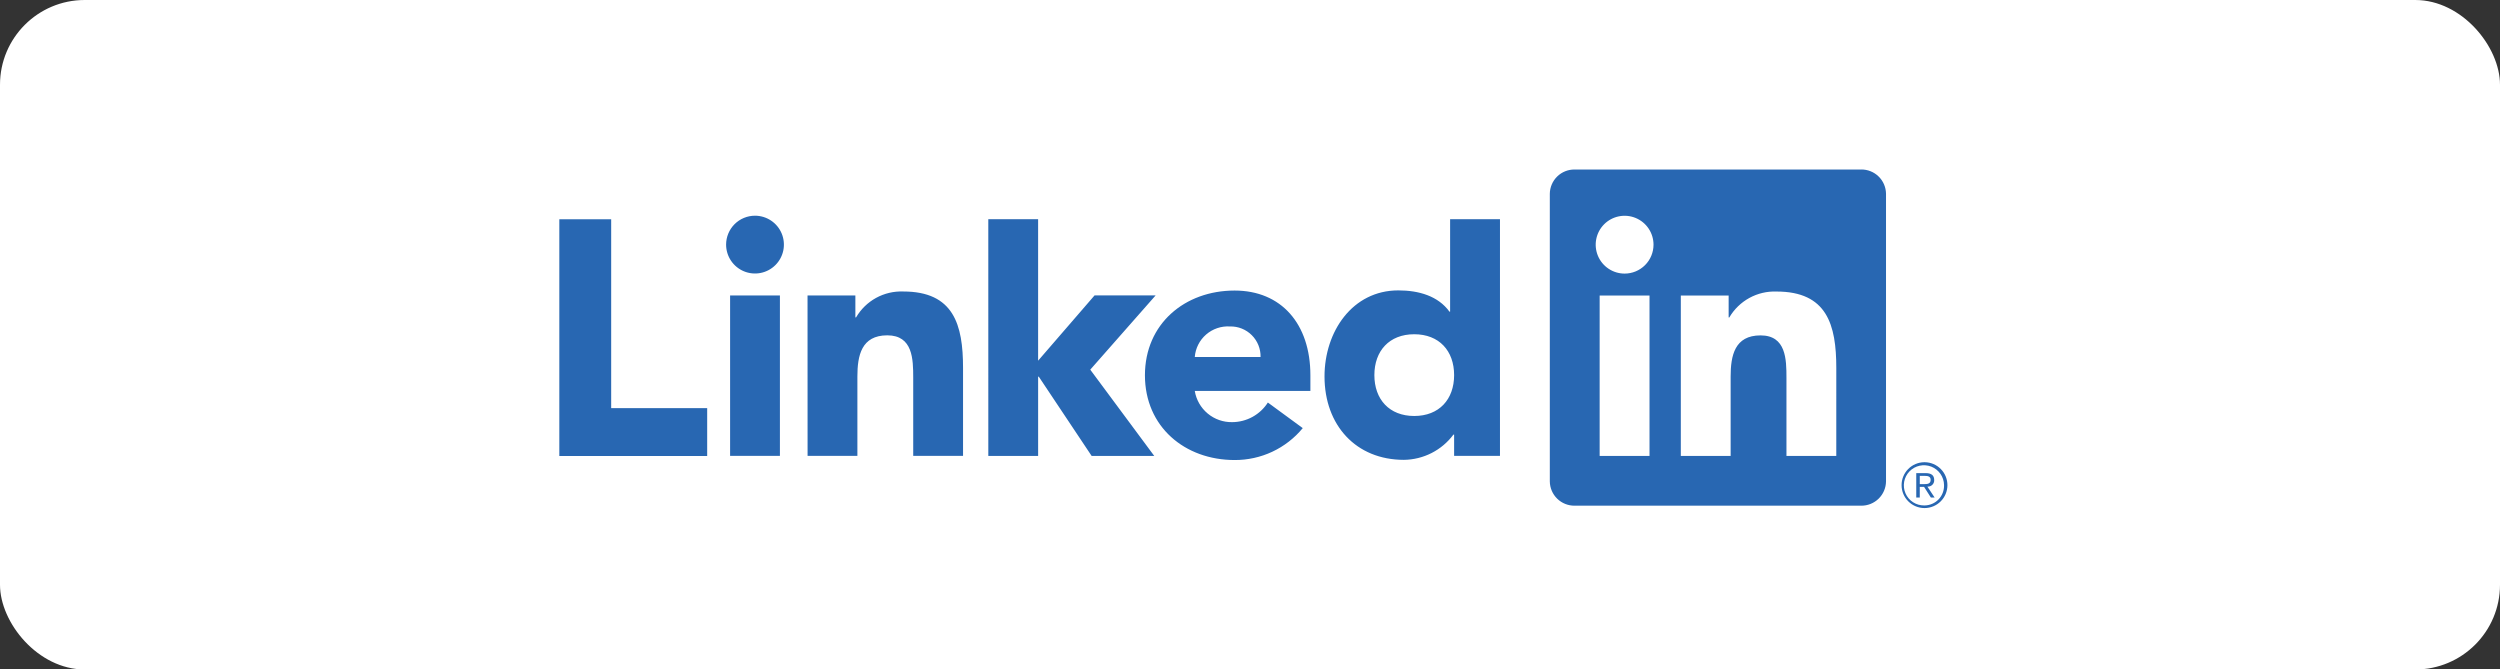 <svg width="295" height="79" viewBox="0 0 295 79" fill="none" xmlns="http://www.w3.org/2000/svg">
<rect x="0" y="0" width="295" height="79" fill="#333333" stroke="none"/>
<rect width="295" height="79" rx="10" fill="white"/>
<path d="M227.065 54.541C226.35 54.548 225.666 54.838 225.164 55.347C224.662 55.857 224.382 56.544 224.386 57.26C224.389 57.975 224.676 58.66 225.183 59.164C225.689 59.669 226.376 59.952 227.091 59.952C227.806 59.952 228.492 59.669 228.999 59.164C229.506 58.66 229.793 57.975 229.796 57.26C229.799 56.544 229.52 55.857 229.017 55.347C228.515 54.838 227.832 54.548 227.117 54.541H227.065ZM227.065 59.642C226.596 59.65 226.135 59.518 225.74 59.264C225.346 59.01 225.036 58.645 224.849 58.214C224.662 57.784 224.608 57.308 224.691 56.846C224.775 56.385 224.994 55.958 225.32 55.621C225.646 55.284 226.065 55.051 226.524 54.952C226.982 54.853 227.46 54.892 227.896 55.064C228.333 55.236 228.708 55.534 228.975 55.92C229.243 56.305 229.389 56.762 229.397 57.231V57.271C229.41 57.886 229.178 58.481 228.753 58.926C228.327 59.37 227.742 59.627 227.127 59.641H227.065M216.681 53.802H210.802V44.597C210.802 42.402 210.763 39.576 207.745 39.576C204.684 39.576 204.215 41.968 204.215 44.437V53.802H198.337V34.871H203.98V37.459H204.059C204.624 36.493 205.44 35.699 206.42 35.16C207.401 34.622 208.509 34.359 209.627 34.401C215.585 34.401 216.683 38.319 216.683 43.418L216.681 53.802ZM191.704 32.284C191.03 32.284 190.37 32.084 189.809 31.709C189.248 31.335 188.811 30.802 188.552 30.179C188.294 29.555 188.226 28.869 188.358 28.208C188.489 27.546 188.814 26.938 189.291 26.461C189.768 25.984 190.376 25.659 191.038 25.527C191.699 25.395 192.385 25.463 193.009 25.721C193.632 25.979 194.165 26.416 194.54 26.977C194.915 27.538 195.115 28.197 195.115 28.872C195.115 29.32 195.027 29.764 194.855 30.177C194.684 30.591 194.433 30.968 194.116 31.284C193.799 31.601 193.423 31.852 193.01 32.024C192.596 32.196 192.152 32.284 191.704 32.284ZM194.643 53.802H188.759V34.871H194.643V53.802ZM219.611 20.003H185.805C185.038 19.994 184.299 20.29 183.75 20.826C183.201 21.363 182.887 22.095 182.878 22.862V56.808C182.887 57.576 183.2 58.309 183.749 58.845C184.298 59.382 185.038 59.679 185.805 59.671H219.611C220.38 59.681 221.122 59.384 221.673 58.848C222.224 58.311 222.54 57.578 222.55 56.808V22.86C222.539 22.091 222.224 21.358 221.672 20.822C221.121 20.286 220.38 19.99 219.611 20M166.879 39.441C163.94 39.441 162.176 41.403 162.176 44.263C162.176 47.122 163.939 49.086 166.879 49.086C169.818 49.086 171.586 47.127 171.586 44.263C171.586 41.398 169.821 39.441 166.879 39.441ZM176.997 53.791H171.586V51.281H171.505C170.826 52.194 169.946 52.938 168.932 53.455C167.919 53.972 166.799 54.248 165.661 54.262C160.013 54.262 156.293 50.185 156.293 44.421C156.293 39.127 159.585 34.266 164.998 34.266C167.43 34.266 169.703 34.931 171.036 36.776H171.113V25.864H176.997L176.997 53.791ZM148.746 42.128C148.757 41.651 148.671 41.177 148.494 40.734C148.316 40.291 148.051 39.889 147.713 39.552C147.376 39.215 146.974 38.95 146.531 38.772C146.088 38.595 145.614 38.51 145.137 38.522C144.11 38.458 143.099 38.8 142.321 39.474C141.544 40.149 141.064 41.102 140.983 42.128H148.746ZM153.725 50.517C152.748 51.701 151.52 52.654 150.13 53.305C148.74 53.956 147.222 54.291 145.686 54.283C139.808 54.283 135.102 50.359 135.102 44.283C135.102 38.207 139.808 34.285 145.686 34.285C151.181 34.285 154.626 38.204 154.626 44.283V46.127H140.983C141.153 47.172 141.694 48.12 142.509 48.798C143.323 49.475 144.354 49.835 145.413 49.812C146.249 49.807 147.072 49.592 147.804 49.188C148.537 48.784 149.157 48.203 149.608 47.499L153.725 50.517ZM95.289 34.867H100.934V37.454H101.015C101.578 36.488 102.394 35.693 103.374 35.154C104.355 34.616 105.463 34.354 106.58 34.396C112.541 34.396 113.639 38.318 113.639 43.413V53.794H107.76V44.59C107.76 42.393 107.72 39.569 104.699 39.569C101.643 39.569 101.172 41.962 101.172 44.43V53.791H95.294L95.289 34.867ZM116.619 25.866H122.498V42.561L129.16 34.856H136.366L128.651 43.62L136.204 53.803H128.816L122.576 44.446H122.499V53.802H116.621L116.619 25.866ZM86.152 34.865H92.03V53.795H86.152V34.865ZM89.091 25.453C89.765 25.454 90.425 25.654 90.985 26.029C91.546 26.403 91.983 26.936 92.241 27.559C92.499 28.182 92.566 28.868 92.435 29.529C92.303 30.191 91.978 30.798 91.501 31.275C91.024 31.752 90.417 32.077 89.755 32.208C89.094 32.34 88.408 32.272 87.785 32.014C87.162 31.756 86.63 31.319 86.255 30.758C85.88 30.197 85.68 29.538 85.68 28.863C85.68 28.416 85.769 27.972 85.94 27.558C86.111 27.145 86.363 26.769 86.679 26.452C86.996 26.135 87.372 25.884 87.786 25.713C88.2 25.542 88.643 25.453 89.091 25.453ZM66 25.87H72.119V48.159H83.447V53.806H66V25.87ZM227.494 57.418C227.595 57.419 227.694 57.399 227.787 57.36C227.88 57.321 227.964 57.263 228.033 57.19C228.103 57.118 228.156 57.031 228.191 56.937C228.226 56.842 228.241 56.742 228.235 56.641C228.235 56.09 227.902 55.827 227.22 55.827H226.118V58.712H226.533V57.454H227.042L227.054 57.47L227.844 58.712H228.288L227.437 57.426L227.494 57.418ZM227.015 57.129H226.534V56.154H227.143C227.458 56.154 227.817 56.205 227.817 56.617C227.817 57.091 227.454 57.129 227.012 57.129" fill="#2867B2"/>
</svg>
